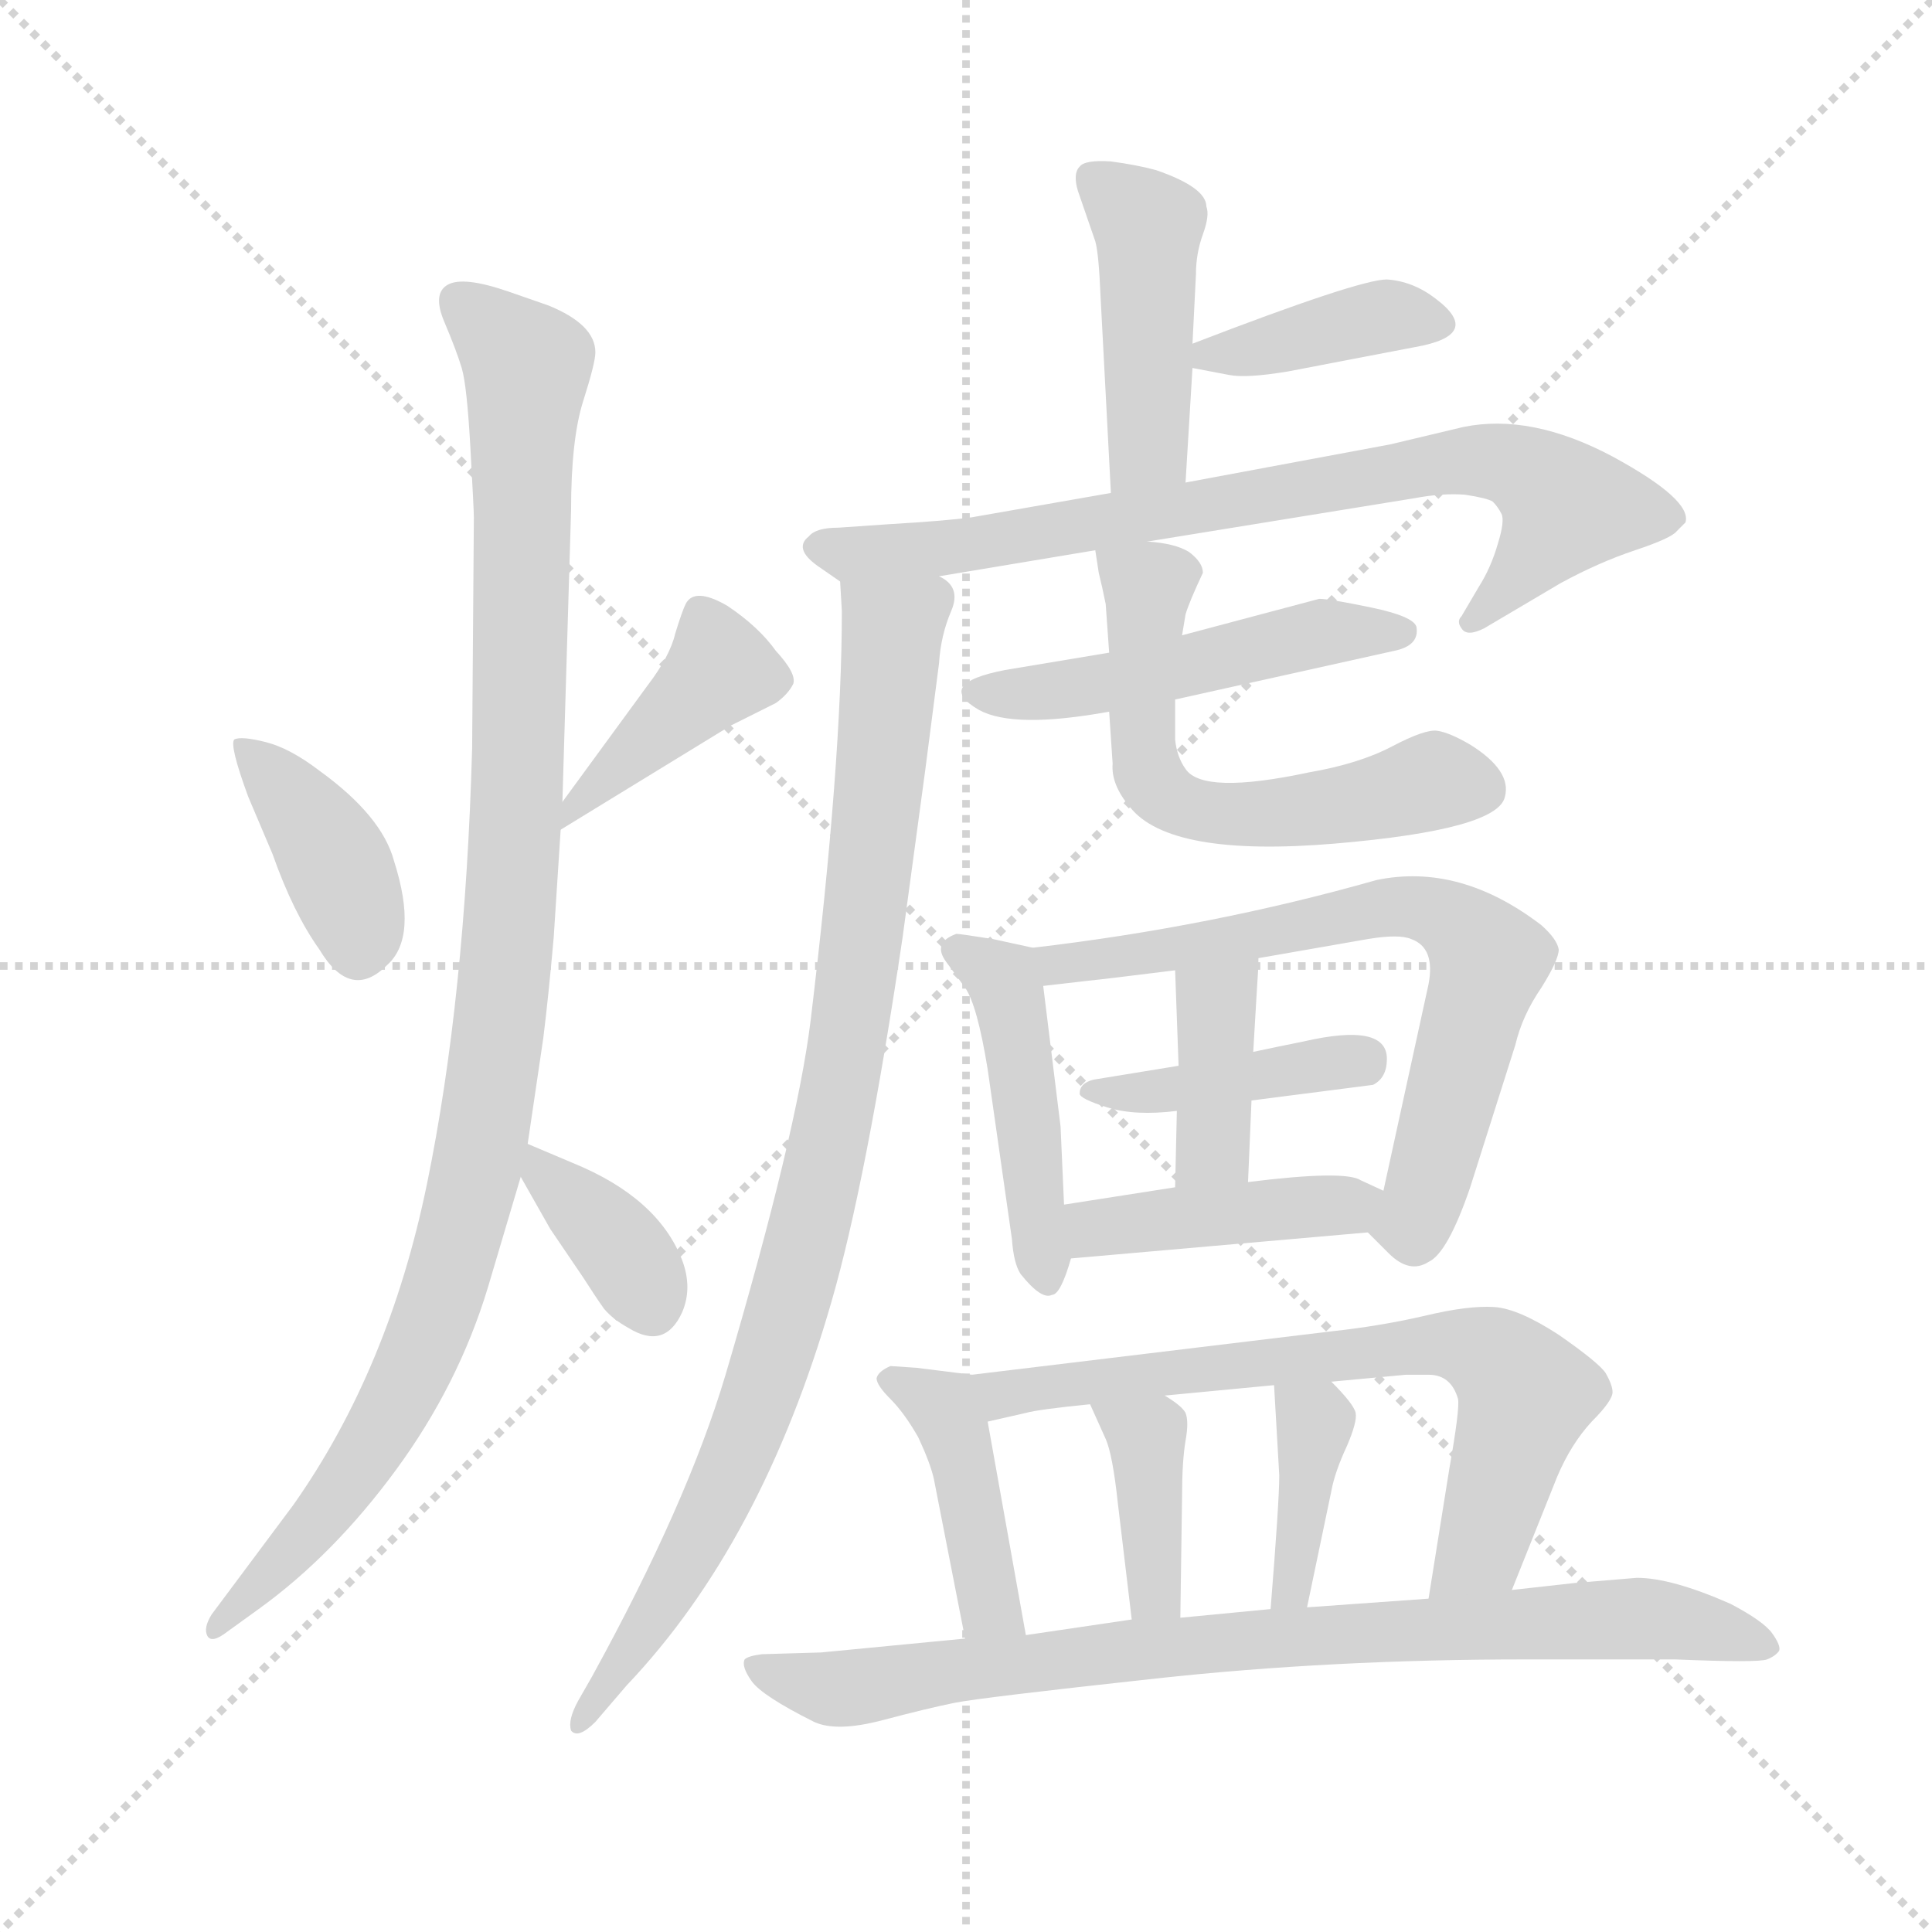 <svg version="1.1" viewBox="0 0 1024 1024" xmlns="http://www.w3.org/2000/svg">
  <g stroke="lightgray" stroke-dasharray="1,1" stroke-width="1" transform="scale(4, 4)">
    <line x1="0" y1="0" x2="256" y2="256"></line>
    <line x1="256" y1="0" x2="0" y2="256"></line>
    <line x1="128" y1="0" x2="128" y2="256"></line>
    <line x1="0" y1="128" x2="256" y2="128"></line>
  </g>
  <g transform="scale(0.92, -0.92) translate(60, -850)">
    <style type="text/css">
      
        @keyframes keyframes0 {
          from {
            stroke: blue;
            stroke-dashoffset: 393;
            stroke-width: 128;
          }
          56% {
            animation-timing-function: step-end;
            stroke: blue;
            stroke-dashoffset: 0;
            stroke-width: 128;
          }
          to {
            stroke: black;
            stroke-width: 1024;
          }
        }
        #make-me-a-hanzi-animation-0 {
          animation: keyframes0 0.57s both;
          animation-delay: 0s;
          animation-timing-function: linear;
        }
      
        @keyframes keyframes1 {
          from {
            stroke: blue;
            stroke-dashoffset: 405;
            stroke-width: 128;
          }
          57% {
            animation-timing-function: step-end;
            stroke: blue;
            stroke-dashoffset: 0;
            stroke-width: 128;
          }
          to {
            stroke: black;
            stroke-width: 1024;
          }
        }
        #make-me-a-hanzi-animation-1 {
          animation: keyframes1 0.58s both;
          animation-delay: 0.57s;
          animation-timing-function: linear;
        }
      
        @keyframes keyframes2 {
          from {
            stroke: blue;
            stroke-dashoffset: 1083;
            stroke-width: 128;
          }
          78% {
            animation-timing-function: step-end;
            stroke: blue;
            stroke-dashoffset: 0;
            stroke-width: 128;
          }
          to {
            stroke: black;
            stroke-width: 1024;
          }
        }
        #make-me-a-hanzi-animation-2 {
          animation: keyframes2 1.131s both;
          animation-delay: 1.149s;
          animation-timing-function: linear;
        }
      
        @keyframes keyframes3 {
          from {
            stroke: blue;
            stroke-dashoffset: 366;
            stroke-width: 128;
          }
          54% {
            animation-timing-function: step-end;
            stroke: blue;
            stroke-dashoffset: 0;
            stroke-width: 128;
          }
          to {
            stroke: black;
            stroke-width: 1024;
          }
        }
        #make-me-a-hanzi-animation-3 {
          animation: keyframes3 0.548s both;
          animation-delay: 2.281s;
          animation-timing-function: linear;
        }
      
        @keyframes keyframes4 {
          from {
            stroke: blue;
            stroke-dashoffset: 451;
            stroke-width: 128;
          }
          59% {
            animation-timing-function: step-end;
            stroke: blue;
            stroke-dashoffset: 0;
            stroke-width: 128;
          }
          to {
            stroke: black;
            stroke-width: 1024;
          }
        }
        #make-me-a-hanzi-animation-4 {
          animation: keyframes4 0.617s both;
          animation-delay: 2.829s;
          animation-timing-function: linear;
        }
      
        @keyframes keyframes5 {
          from {
            stroke: blue;
            stroke-dashoffset: 388;
            stroke-width: 128;
          }
          56% {
            animation-timing-function: step-end;
            stroke: blue;
            stroke-dashoffset: 0;
            stroke-width: 128;
          }
          to {
            stroke: black;
            stroke-width: 1024;
          }
        }
        #make-me-a-hanzi-animation-5 {
          animation: keyframes5 0.566s both;
          animation-delay: 3.446s;
          animation-timing-function: linear;
        }
      
        @keyframes keyframes6 {
          from {
            stroke: blue;
            stroke-dashoffset: 785;
            stroke-width: 128;
          }
          72% {
            animation-timing-function: step-end;
            stroke: blue;
            stroke-dashoffset: 0;
            stroke-width: 128;
          }
          to {
            stroke: black;
            stroke-width: 1024;
          }
        }
        #make-me-a-hanzi-animation-6 {
          animation: keyframes6 0.889s both;
          animation-delay: 4.011s;
          animation-timing-function: linear;
        }
      
        @keyframes keyframes7 {
          from {
            stroke: blue;
            stroke-dashoffset: 953;
            stroke-width: 128;
          }
          76% {
            animation-timing-function: step-end;
            stroke: blue;
            stroke-dashoffset: 0;
            stroke-width: 128;
          }
          to {
            stroke: black;
            stroke-width: 1024;
          }
        }
        #make-me-a-hanzi-animation-7 {
          animation: keyframes7 1.026s both;
          animation-delay: 4.9s;
          animation-timing-function: linear;
        }
      
        @keyframes keyframes8 {
          from {
            stroke: blue;
            stroke-dashoffset: 499;
            stroke-width: 128;
          }
          62% {
            animation-timing-function: step-end;
            stroke: blue;
            stroke-dashoffset: 0;
            stroke-width: 128;
          }
          to {
            stroke: black;
            stroke-width: 1024;
          }
        }
        #make-me-a-hanzi-animation-8 {
          animation: keyframes8 0.656s both;
          animation-delay: 5.926s;
          animation-timing-function: linear;
        }
      
        @keyframes keyframes9 {
          from {
            stroke: blue;
            stroke-dashoffset: 590;
            stroke-width: 128;
          }
          66% {
            animation-timing-function: step-end;
            stroke: blue;
            stroke-dashoffset: 0;
            stroke-width: 128;
          }
          to {
            stroke: black;
            stroke-width: 1024;
          }
        }
        #make-me-a-hanzi-animation-9 {
          animation: keyframes9 0.73s both;
          animation-delay: 6.582s;
          animation-timing-function: linear;
        }
      
        @keyframes keyframes10 {
          from {
            stroke: blue;
            stroke-dashoffset: 464;
            stroke-width: 128;
          }
          60% {
            animation-timing-function: step-end;
            stroke: blue;
            stroke-dashoffset: 0;
            stroke-width: 128;
          }
          to {
            stroke: black;
            stroke-width: 1024;
          }
        }
        #make-me-a-hanzi-animation-10 {
          animation: keyframes10 0.628s both;
          animation-delay: 7.312s;
          animation-timing-function: linear;
        }
      
        @keyframes keyframes11 {
          from {
            stroke: blue;
            stroke-dashoffset: 701;
            stroke-width: 128;
          }
          70% {
            animation-timing-function: step-end;
            stroke: blue;
            stroke-dashoffset: 0;
            stroke-width: 128;
          }
          to {
            stroke: black;
            stroke-width: 1024;
          }
        }
        #make-me-a-hanzi-animation-11 {
          animation: keyframes11 0.82s both;
          animation-delay: 7.94s;
          animation-timing-function: linear;
        }
      
        @keyframes keyframes12 {
          from {
            stroke: blue;
            stroke-dashoffset: 416;
            stroke-width: 128;
          }
          58% {
            animation-timing-function: step-end;
            stroke: blue;
            stroke-dashoffset: 0;
            stroke-width: 128;
          }
          to {
            stroke: black;
            stroke-width: 1024;
          }
        }
        #make-me-a-hanzi-animation-12 {
          animation: keyframes12 0.589s both;
          animation-delay: 8.76s;
          animation-timing-function: linear;
        }
      
        @keyframes keyframes13 {
          from {
            stroke: blue;
            stroke-dashoffset: 389;
            stroke-width: 128;
          }
          56% {
            animation-timing-function: step-end;
            stroke: blue;
            stroke-dashoffset: 0;
            stroke-width: 128;
          }
          to {
            stroke: black;
            stroke-width: 1024;
          }
        }
        #make-me-a-hanzi-animation-13 {
          animation: keyframes13 0.567s both;
          animation-delay: 9.349s;
          animation-timing-function: linear;
        }
      
        @keyframes keyframes14 {
          from {
            stroke: blue;
            stroke-dashoffset: 427;
            stroke-width: 128;
          }
          58% {
            animation-timing-function: step-end;
            stroke: blue;
            stroke-dashoffset: 0;
            stroke-width: 128;
          }
          to {
            stroke: black;
            stroke-width: 1024;
          }
        }
        #make-me-a-hanzi-animation-14 {
          animation: keyframes14 0.597s both;
          animation-delay: 9.915s;
          animation-timing-function: linear;
        }
      
        @keyframes keyframes15 {
          from {
            stroke: blue;
            stroke-dashoffset: 422;
            stroke-width: 128;
          }
          58% {
            animation-timing-function: step-end;
            stroke: blue;
            stroke-dashoffset: 0;
            stroke-width: 128;
          }
          to {
            stroke: black;
            stroke-width: 1024;
          }
        }
        #make-me-a-hanzi-animation-15 {
          animation: keyframes15 0.593s both;
          animation-delay: 10.513s;
          animation-timing-function: linear;
        }
      
        @keyframes keyframes16 {
          from {
            stroke: blue;
            stroke-dashoffset: 706;
            stroke-width: 128;
          }
          70% {
            animation-timing-function: step-end;
            stroke: blue;
            stroke-dashoffset: 0;
            stroke-width: 128;
          }
          to {
            stroke: black;
            stroke-width: 1024;
          }
        }
        #make-me-a-hanzi-animation-16 {
          animation: keyframes16 0.825s both;
          animation-delay: 11.106s;
          animation-timing-function: linear;
        }
      
        @keyframes keyframes17 {
          from {
            stroke: blue;
            stroke-dashoffset: 386;
            stroke-width: 128;
          }
          56% {
            animation-timing-function: step-end;
            stroke: blue;
            stroke-dashoffset: 0;
            stroke-width: 128;
          }
          to {
            stroke: black;
            stroke-width: 1024;
          }
        }
        #make-me-a-hanzi-animation-17 {
          animation: keyframes17 0.564s both;
          animation-delay: 11.931s;
          animation-timing-function: linear;
        }
      
        @keyframes keyframes18 {
          from {
            stroke: blue;
            stroke-dashoffset: 380;
            stroke-width: 128;
          }
          55% {
            animation-timing-function: step-end;
            stroke: blue;
            stroke-dashoffset: 0;
            stroke-width: 128;
          }
          to {
            stroke: black;
            stroke-width: 1024;
          }
        }
        #make-me-a-hanzi-animation-18 {
          animation: keyframes18 0.559s both;
          animation-delay: 12.495s;
          animation-timing-function: linear;
        }
      
        @keyframes keyframes19 {
          from {
            stroke: blue;
            stroke-dashoffset: 843;
            stroke-width: 128;
          }
          73% {
            animation-timing-function: step-end;
            stroke: blue;
            stroke-dashoffset: 0;
            stroke-width: 128;
          }
          to {
            stroke: black;
            stroke-width: 1024;
          }
        }
        #make-me-a-hanzi-animation-19 {
          animation: keyframes19 0.936s both;
          animation-delay: 13.054s;
          animation-timing-function: linear;
        }
      
    </style>
    
      <path d="M 83 391 L 97 358 Q 109 324 124 303 Q 142 273 163 294 Q 181 310 167 354 Q 160 380 124 406 Q 107 419 93 422.5 Q 79 426 75 424 Q 72 421 83 391 Z" fill="lightgray"></path>
    
      <path d="M 263 372 L 361 432 L 387 445 Q 394 450 397 456 Q 399 462 387 475 Q 377 489 359 501 Q 340 512 335 502 Q 333 498 329 485 Q 326 472 313 455 L 264 388 C 246 364 244 360 263 372 Z" fill="lightgray"></path>
    
      <path d="M 264 388 L 269 556 Q 269 597 276 619 Q 283 641 283 647 Q 283 663 256 674 L 233 682 Q 207 691 198 686 Q 189 681 196 664.5 Q 203 648 206 638 Q 209 628 211 592 Q 213 556 213 552 L 212 419 Q 208 275 186 168 Q 164 61 109 -17 L 62 -80 Q 57 -88 59.5 -92.5 Q 62 -97 71 -90 L 89 -77 Q 132 -46 168 3 Q 204 52 221 108 L 240 172 L 244 191 L 253 252 Q 256 276 259 310 L 263 372 L 264 388 Z" fill="lightgray"></path>
    
      <path d="M 240 172 L 257 142 L 276 114 Q 283 103 288 96 Q 293 90 302 85 Q 323 72 333 94 Q 339 108 333 124 Q 319 160 270 180 L 244 191 C 225 199 225 198 240 172 Z" fill="lightgray"></path>
    
      <path d="M 627 652 L 629 692 Q 629 704 633 715 Q 637 726 635 731 Q 635 742 606 752 Q 595 755 580 757 Q 565 758 562 754 Q 558 750 561 740 L 571 711 Q 573 704 574 680 L 580 566 C 582 536 621 542 623 572 L 627 638 L 627 652 Z" fill="lightgray"></path>
    
      <path d="M 627 638 L 648 634 Q 658 632 682 636 L 755 650 Q 795 657 767 678 Q 754 688 739 689 Q 723 689 627 652 C 603 643 603 643 627 638 Z" fill="lightgray"></path>
    
      <path d="M 580 566 L 500 552 Q 486 550 452 548 L 423 546 Q 410 546 406 541 Q 397 534 411 524 L 424 515 C 432 510 451 513 481 518 L 571 533 L 601 538 L 755 563 Q 771 566 784 565 Q 797 563 800 561 Q 803 558 805 554 Q 807 550 803 537 Q 799 523 792 512 L 782 495 Q 779 492 782 488 Q 785 483 795 488 L 839 514 Q 861 526 882 533 Q 903 540 906 544 Q 909 547 911 549 Q 915 562 869 587 Q 822 612 783 604 L 741 594 L 623 572 L 580 566 Z" fill="lightgray"></path>
    
      <path d="M 424 515 L 425 498 Q 425 411 407 262 Q 399 197 358 58 Q 336 -16 281 -116 L 273 -130 Q 267 -141 269 -147 Q 273 -152 283 -142 L 301 -121 Q 379 -39 419 100 Q 439 169 460 310 L 473 406 Q 479 452 481 468 Q 482 484 488 498 Q 494 512 481 518 C 469 546 423 545 424 515 Z" fill="lightgray"></path>
    
      <path d="M 579 474 L 519 464 Q 478 456 504 441 Q 524 430 579 440 L 617 447 L 743 475 Q 758 478 756 489 Q 754 495 730 500 Q 706 505 700 505 L 621 484 L 579 474 Z" fill="lightgray"></path>
    
      <path d="M 571 533 L 573 520 Q 575 512 577 502 L 579 474 L 579 440 L 581 410 Q 580 398 591 385 Q 614 356 709 364 Q 803 372 807 391 Q 811 406 787 421 Q 775 428 768 429 Q 761 430 742 420 Q 723 410 694 405 Q 633 392 623 407 Q 618 414 617 424 L 617 447 L 621 484 L 623 496 Q 625 503 633 520 Q 633 526 625 532 Q 617 537 601 538 C 571 542 570 542 571 533 Z" fill="lightgray"></path>
    
      <path d="M 553 156 L 551 201 L 541 282 C 538 303 538 303 535 304 L 512 309 Q 493 312 491 312 Q 477 307 485 296 L 496 281 Q 503 271 509 234 L 523 136 Q 524 122 528 116 Q 540 101 546 104 Q 551 104 557 125 L 553 156 Z" fill="lightgray"></path>
    
      <path d="M 665 298 L 728 309 Q 746 312 753 309 Q 767 304 763 283 L 737 164 C 731 137 725 143 728 140 L 740 128 Q 752 116 763 123 Q 774 128 787 166 L 813 248 Q 817 265 828 281 Q 838 297 838 303 Q 837 309 828 317 Q 781 353 733 343 Q 638 316 535 304 C 505 300 511 279 541 282 L 567 285 Q 577 286 617 291 L 665 298 Z" fill="lightgray"></path>
    
      <path d="M 661 216 L 731 225 Q 739 229 739 240 Q 739 261 691 250 Q 676 247 662 244 L 619 236 L 570 228 Q 562 226 562 220 Q 562 217 578 212 Q 594 207 618 210 L 661 216 Z" fill="lightgray"></path>
    
      <path d="M 659 169 L 661 216 L 662 244 L 664 278 Q 665 292 665 298 C 666 328 616 321 617 291 L 619 236 L 618 210 L 617 166 C 616 136 658 139 659 169 Z" fill="lightgray"></path>
    
      <path d="M 737 164 L 724 170 Q 715 176 659 169 L 617 166 L 553 156 C 523 151 527 122 557 125 L 728 140 C 758 143 764 151 737 164 Z" fill="lightgray"></path>
    
      <path d="M 531 -92 L 509 31 C 504 57 504 57 500 58 L 468 62 L 453 63 Q 446 60 445 56 Q 445 52 453 44 Q 461 36 469 22 Q 476 7 478 -2 L 496 -94 C 502 -123 536 -122 531 -92 Z" fill="lightgray"></path>
    
      <path d="M 707 54 L 750 58 L 763 58 Q 776 58 780 44 Q 781 38 775 4 L 763 -71 C 758 -101 800 -94 811 -66 L 837 -1 Q 845 18 857 31 Q 869 43 869 48 Q 869 52 865 59 Q 861 65 838 81 Q 815 96 801 97 Q 786 98 761 92 Q 735 86 707 83 L 500 58 C 470 54 480 24 509 31 L 531 36 Q 538 38 568 41 L 611 46 L 674 52 L 707 54 Z" fill="lightgray"></path>
    
      <path d="M 620 -82 L 621 -12 Q 621 8 623 20 Q 625 31 623 36 Q 621 40 611 46 C 586 62 556 68 568 41 L 577 21 Q 581 12 584 -16 L 592 -83 C 596 -113 620 -112 620 -82 Z" fill="lightgray"></path>
    
      <path d="M 693 -76 L 707 -9 Q 709 2 716 17 Q 722 31 721 36 Q 720 41 707 54 C 686 75 672 82 674 52 L 677 0 Q 677 -15 672 -77 C 670 -107 687 -105 693 -76 Z" fill="lightgray"></path>
    
      <path d="M 763 -71 L 693 -76 L 672 -77 L 620 -82 L 592 -83 L 531 -92 L 496 -94 L 413 -102 L 379 -103 Q 371 -104 369 -106 Q 367 -110 373 -118.5 Q 379 -127 409 -142 Q 422 -148 448.5 -141 Q 475 -134 490 -131 Q 505 -128 606 -117 Q 707 -106 819 -106 L 905 -106 Q 953 -108 958 -106 Q 963 -104 965 -101 Q 966 -98 961 -91 Q 956 -84 937 -74 Q 903 -59 883 -59 L 847 -62 L 811 -66 L 763 -71 Z" fill="lightgray"></path>
    
    
      <clipPath id="make-me-a-hanzi-clip-0">
        <path d="M 83 391 L 97 358 Q 109 324 124 303 Q 142 273 163 294 Q 181 310 167 354 Q 160 380 124 406 Q 107 419 93 422.5 Q 79 426 75 424 Q 72 421 83 391 Z"></path>
      </clipPath>
      <path clip-path="url(#make-me-a-hanzi-clip-0)" d="M 79 421 L 129 360 L 145 324 L 147 305" fill="none" id="make-me-a-hanzi-animation-0" stroke-dasharray="265 530" stroke-linecap="round"></path>
    
      <clipPath id="make-me-a-hanzi-clip-1">
        <path d="M 263 372 L 361 432 L 387 445 Q 394 450 397 456 Q 399 462 387 475 Q 377 489 359 501 Q 340 512 335 502 Q 333 498 329 485 Q 326 472 313 455 L 264 388 C 246 364 244 360 263 372 Z"></path>
      </clipPath>
      <path clip-path="url(#make-me-a-hanzi-clip-1)" d="M 345 495 L 354 462 L 270 384" fill="none" id="make-me-a-hanzi-animation-1" stroke-dasharray="277 554" stroke-linecap="round"></path>
    
      <clipPath id="make-me-a-hanzi-clip-2">
        <path d="M 264 388 L 269 556 Q 269 597 276 619 Q 283 641 283 647 Q 283 663 256 674 L 233 682 Q 207 691 198 686 Q 189 681 196 664.5 Q 203 648 206 638 Q 209 628 211 592 Q 213 556 213 552 L 212 419 Q 208 275 186 168 Q 164 61 109 -17 L 62 -80 Q 57 -88 59.5 -92.5 Q 62 -97 71 -90 L 89 -77 Q 132 -46 168 3 Q 204 52 221 108 L 240 172 L 244 191 L 253 252 Q 256 276 259 310 L 263 372 L 264 388 Z"></path>
      </clipPath>
      <path clip-path="url(#make-me-a-hanzi-clip-2)" d="M 204 676 L 244 638 L 237 366 L 220 202 L 192 96 L 162 31 L 124 -26 L 64 -87" fill="none" id="make-me-a-hanzi-animation-2" stroke-dasharray="955 1910" stroke-linecap="round"></path>
    
      <clipPath id="make-me-a-hanzi-clip-3">
        <path d="M 240 172 L 257 142 L 276 114 Q 283 103 288 96 Q 293 90 302 85 Q 323 72 333 94 Q 339 108 333 124 Q 319 160 270 180 L 244 191 C 225 199 225 198 240 172 Z"></path>
      </clipPath>
      <path clip-path="url(#make-me-a-hanzi-clip-3)" d="M 249 185 L 253 173 L 296 133 L 315 99" fill="none" id="make-me-a-hanzi-animation-3" stroke-dasharray="238 476" stroke-linecap="round"></path>
    
      <clipPath id="make-me-a-hanzi-clip-4">
        <path d="M 627 652 L 629 692 Q 629 704 633 715 Q 637 726 635 731 Q 635 742 606 752 Q 595 755 580 757 Q 565 758 562 754 Q 558 750 561 740 L 571 711 Q 573 704 574 680 L 580 566 C 582 536 621 542 623 572 L 627 638 L 627 652 Z"></path>
      </clipPath>
      <path clip-path="url(#make-me-a-hanzi-clip-4)" d="M 568 747 L 602 717 L 602 592 L 586 573" fill="none" id="make-me-a-hanzi-animation-4" stroke-dasharray="323 646" stroke-linecap="round"></path>
    
      <clipPath id="make-me-a-hanzi-clip-5">
        <path d="M 627 638 L 648 634 Q 658 632 682 636 L 755 650 Q 795 657 767 678 Q 754 688 739 689 Q 723 689 627 652 C 603 643 603 643 627 638 Z"></path>
      </clipPath>
      <path clip-path="url(#make-me-a-hanzi-clip-5)" d="M 634 645 L 738 668 L 763 663" fill="none" id="make-me-a-hanzi-animation-5" stroke-dasharray="260 520" stroke-linecap="round"></path>
    
      <clipPath id="make-me-a-hanzi-clip-6">
        <path d="M 580 566 L 500 552 Q 486 550 452 548 L 423 546 Q 410 546 406 541 Q 397 534 411 524 L 424 515 C 432 510 451 513 481 518 L 571 533 L 601 538 L 755 563 Q 771 566 784 565 Q 797 563 800 561 Q 803 558 805 554 Q 807 550 803 537 Q 799 523 792 512 L 782 495 Q 779 492 782 488 Q 785 483 795 488 L 839 514 Q 861 526 882 533 Q 903 540 906 544 Q 909 547 911 549 Q 915 562 869 587 Q 822 612 783 604 L 741 594 L 623 572 L 580 566 Z"></path>
      </clipPath>
      <path clip-path="url(#make-me-a-hanzi-clip-6)" d="M 413 534 L 501 536 L 766 583 L 806 583 L 825 575 L 843 558 L 788 491" fill="none" id="make-me-a-hanzi-animation-6" stroke-dasharray="657 1314" stroke-linecap="round"></path>
    
      <clipPath id="make-me-a-hanzi-clip-7">
        <path d="M 424 515 L 425 498 Q 425 411 407 262 Q 399 197 358 58 Q 336 -16 281 -116 L 273 -130 Q 267 -141 269 -147 Q 273 -152 283 -142 L 301 -121 Q 379 -39 419 100 Q 439 169 460 310 L 473 406 Q 479 452 481 468 Q 482 484 488 498 Q 494 512 481 518 C 469 546 423 545 424 515 Z"></path>
      </clipPath>
      <path clip-path="url(#make-me-a-hanzi-clip-7)" d="M 431 511 L 454 487 L 431 266 L 407 144 L 362 5 L 322 -74 L 276 -143" fill="none" id="make-me-a-hanzi-animation-7" stroke-dasharray="825 1650" stroke-linecap="round"></path>
    
      <clipPath id="make-me-a-hanzi-clip-8">
        <path d="M 579 474 L 519 464 Q 478 456 504 441 Q 524 430 579 440 L 617 447 L 743 475 Q 758 478 756 489 Q 754 495 730 500 Q 706 505 700 505 L 621 484 L 579 474 Z"></path>
      </clipPath>
      <path clip-path="url(#make-me-a-hanzi-clip-8)" d="M 509 454 L 566 453 L 698 485 L 748 486" fill="none" id="make-me-a-hanzi-animation-8" stroke-dasharray="371 742" stroke-linecap="round"></path>
    
      <clipPath id="make-me-a-hanzi-clip-9">
        <path d="M 571 533 L 573 520 Q 575 512 577 502 L 579 474 L 579 440 L 581 410 Q 580 398 591 385 Q 614 356 709 364 Q 803 372 807 391 Q 811 406 787 421 Q 775 428 768 429 Q 761 430 742 420 Q 723 410 694 405 Q 633 392 623 407 Q 618 414 617 424 L 617 447 L 621 484 L 623 496 Q 625 503 633 520 Q 633 526 625 532 Q 617 537 601 538 C 571 542 570 542 571 533 Z"></path>
      </clipPath>
      <path clip-path="url(#make-me-a-hanzi-clip-9)" d="M 580 528 L 601 509 L 598 419 L 614 390 L 658 380 L 720 387 L 769 400 L 793 395" fill="none" id="make-me-a-hanzi-animation-9" stroke-dasharray="462 924" stroke-linecap="round"></path>
    
      <clipPath id="make-me-a-hanzi-clip-10">
        <path d="M 553 156 L 551 201 L 541 282 C 538 303 538 303 535 304 L 512 309 Q 493 312 491 312 Q 477 307 485 296 L 496 281 Q 503 271 509 234 L 523 136 Q 524 122 528 116 Q 540 101 546 104 Q 551 104 557 125 L 553 156 Z"></path>
      </clipPath>
      <path clip-path="url(#make-me-a-hanzi-clip-10)" d="M 491 303 L 518 286 L 522 273 L 544 112" fill="none" id="make-me-a-hanzi-animation-10" stroke-dasharray="336 672" stroke-linecap="round"></path>
    
      <clipPath id="make-me-a-hanzi-clip-11">
        <path d="M 665 298 L 728 309 Q 746 312 753 309 Q 767 304 763 283 L 737 164 C 731 137 725 143 728 140 L 740 128 Q 752 116 763 123 Q 774 128 787 166 L 813 248 Q 817 265 828 281 Q 838 297 838 303 Q 837 309 828 317 Q 781 353 733 343 Q 638 316 535 304 C 505 300 511 279 541 282 L 567 285 Q 577 286 617 291 L 665 298 Z"></path>
      </clipPath>
      <path clip-path="url(#make-me-a-hanzi-clip-11)" d="M 543 300 L 550 294 L 607 302 L 742 328 L 765 325 L 785 314 L 797 297 L 770 194 L 754 146 L 737 143" fill="none" id="make-me-a-hanzi-animation-11" stroke-dasharray="573 1146" stroke-linecap="round"></path>
    
      <clipPath id="make-me-a-hanzi-clip-12">
        <path d="M 661 216 L 731 225 Q 739 229 739 240 Q 739 261 691 250 Q 676 247 662 244 L 619 236 L 570 228 Q 562 226 562 220 Q 562 217 578 212 Q 594 207 618 210 L 661 216 Z"></path>
      </clipPath>
      <path clip-path="url(#make-me-a-hanzi-clip-12)" d="M 568 222 L 610 221 L 726 240" fill="none" id="make-me-a-hanzi-animation-12" stroke-dasharray="288 576" stroke-linecap="round"></path>
    
      <clipPath id="make-me-a-hanzi-clip-13">
        <path d="M 659 169 L 661 216 L 662 244 L 664 278 Q 665 292 665 298 C 666 328 616 321 617 291 L 619 236 L 618 210 L 617 166 C 616 136 658 139 659 169 Z"></path>
      </clipPath>
      <path clip-path="url(#make-me-a-hanzi-clip-13)" d="M 659 294 L 640 271 L 640 193 L 624 173" fill="none" id="make-me-a-hanzi-animation-13" stroke-dasharray="261 522" stroke-linecap="round"></path>
    
      <clipPath id="make-me-a-hanzi-clip-14">
        <path d="M 737 164 L 724 170 Q 715 176 659 169 L 617 166 L 553 156 C 523 151 527 122 557 125 L 728 140 C 758 143 764 151 737 164 Z"></path>
      </clipPath>
      <path clip-path="url(#make-me-a-hanzi-clip-14)" d="M 561 149 L 571 143 L 594 144 L 716 155 L 728 161" fill="none" id="make-me-a-hanzi-animation-14" stroke-dasharray="299 598" stroke-linecap="round"></path>
    
      <clipPath id="make-me-a-hanzi-clip-15">
        <path d="M 531 -92 L 509 31 C 504 57 504 57 500 58 L 468 62 L 453 63 Q 446 60 445 56 Q 445 52 453 44 Q 461 36 469 22 Q 476 7 478 -2 L 496 -94 C 502 -123 536 -122 531 -92 Z"></path>
      </clipPath>
      <path clip-path="url(#make-me-a-hanzi-clip-15)" d="M 454 54 L 488 31 L 508 -68 L 525 -85" fill="none" id="make-me-a-hanzi-animation-15" stroke-dasharray="294 588" stroke-linecap="round"></path>
    
      <clipPath id="make-me-a-hanzi-clip-16">
        <path d="M 707 54 L 750 58 L 763 58 Q 776 58 780 44 Q 781 38 775 4 L 763 -71 C 758 -101 800 -94 811 -66 L 837 -1 Q 845 18 857 31 Q 869 43 869 48 Q 869 52 865 59 Q 861 65 838 81 Q 815 96 801 97 Q 786 98 761 92 Q 735 86 707 83 L 500 58 C 470 54 480 24 509 31 L 531 36 Q 538 38 568 41 L 611 46 L 674 52 L 707 54 Z"></path>
      </clipPath>
      <path clip-path="url(#make-me-a-hanzi-clip-16)" d="M 508 53 L 518 47 L 758 75 L 795 71 L 819 46 L 791 -45 L 768 -64" fill="none" id="make-me-a-hanzi-animation-16" stroke-dasharray="578 1156" stroke-linecap="round"></path>
    
      <clipPath id="make-me-a-hanzi-clip-17">
        <path d="M 620 -82 L 621 -12 Q 621 8 623 20 Q 625 31 623 36 Q 621 40 611 46 C 586 62 556 68 568 41 L 577 21 Q 581 12 584 -16 L 592 -83 C 596 -113 620 -112 620 -82 Z"></path>
      </clipPath>
      <path clip-path="url(#make-me-a-hanzi-clip-17)" d="M 576 38 L 600 22 L 605 -68 L 613 -75" fill="none" id="make-me-a-hanzi-animation-17" stroke-dasharray="258 516" stroke-linecap="round"></path>
    
      <clipPath id="make-me-a-hanzi-clip-18">
        <path d="M 693 -76 L 707 -9 Q 709 2 716 17 Q 722 31 721 36 Q 720 41 707 54 C 686 75 672 82 674 52 L 677 0 Q 677 -15 672 -77 C 670 -107 687 -105 693 -76 Z"></path>
      </clipPath>
      <path clip-path="url(#make-me-a-hanzi-clip-18)" d="M 680 46 L 698 30 L 687 -54 L 677 -66" fill="none" id="make-me-a-hanzi-animation-18" stroke-dasharray="252 504" stroke-linecap="round"></path>
    
      <clipPath id="make-me-a-hanzi-clip-19">
        <path d="M 763 -71 L 693 -76 L 672 -77 L 620 -82 L 592 -83 L 531 -92 L 496 -94 L 413 -102 L 379 -103 Q 371 -104 369 -106 Q 367 -110 373 -118.5 Q 379 -127 409 -142 Q 422 -148 448.5 -141 Q 475 -134 490 -131 Q 505 -128 606 -117 Q 707 -106 819 -106 L 905 -106 Q 953 -108 958 -106 Q 963 -104 965 -101 Q 966 -98 961 -91 Q 956 -84 937 -74 Q 903 -59 883 -59 L 847 -62 L 811 -66 L 763 -71 Z"></path>
      </clipPath>
      <path clip-path="url(#make-me-a-hanzi-clip-19)" d="M 376 -111 L 425 -123 L 587 -101 L 879 -82 L 958 -98" fill="none" id="make-me-a-hanzi-animation-19" stroke-dasharray="715 1430" stroke-linecap="round"></path>
    
  </g>
</svg>